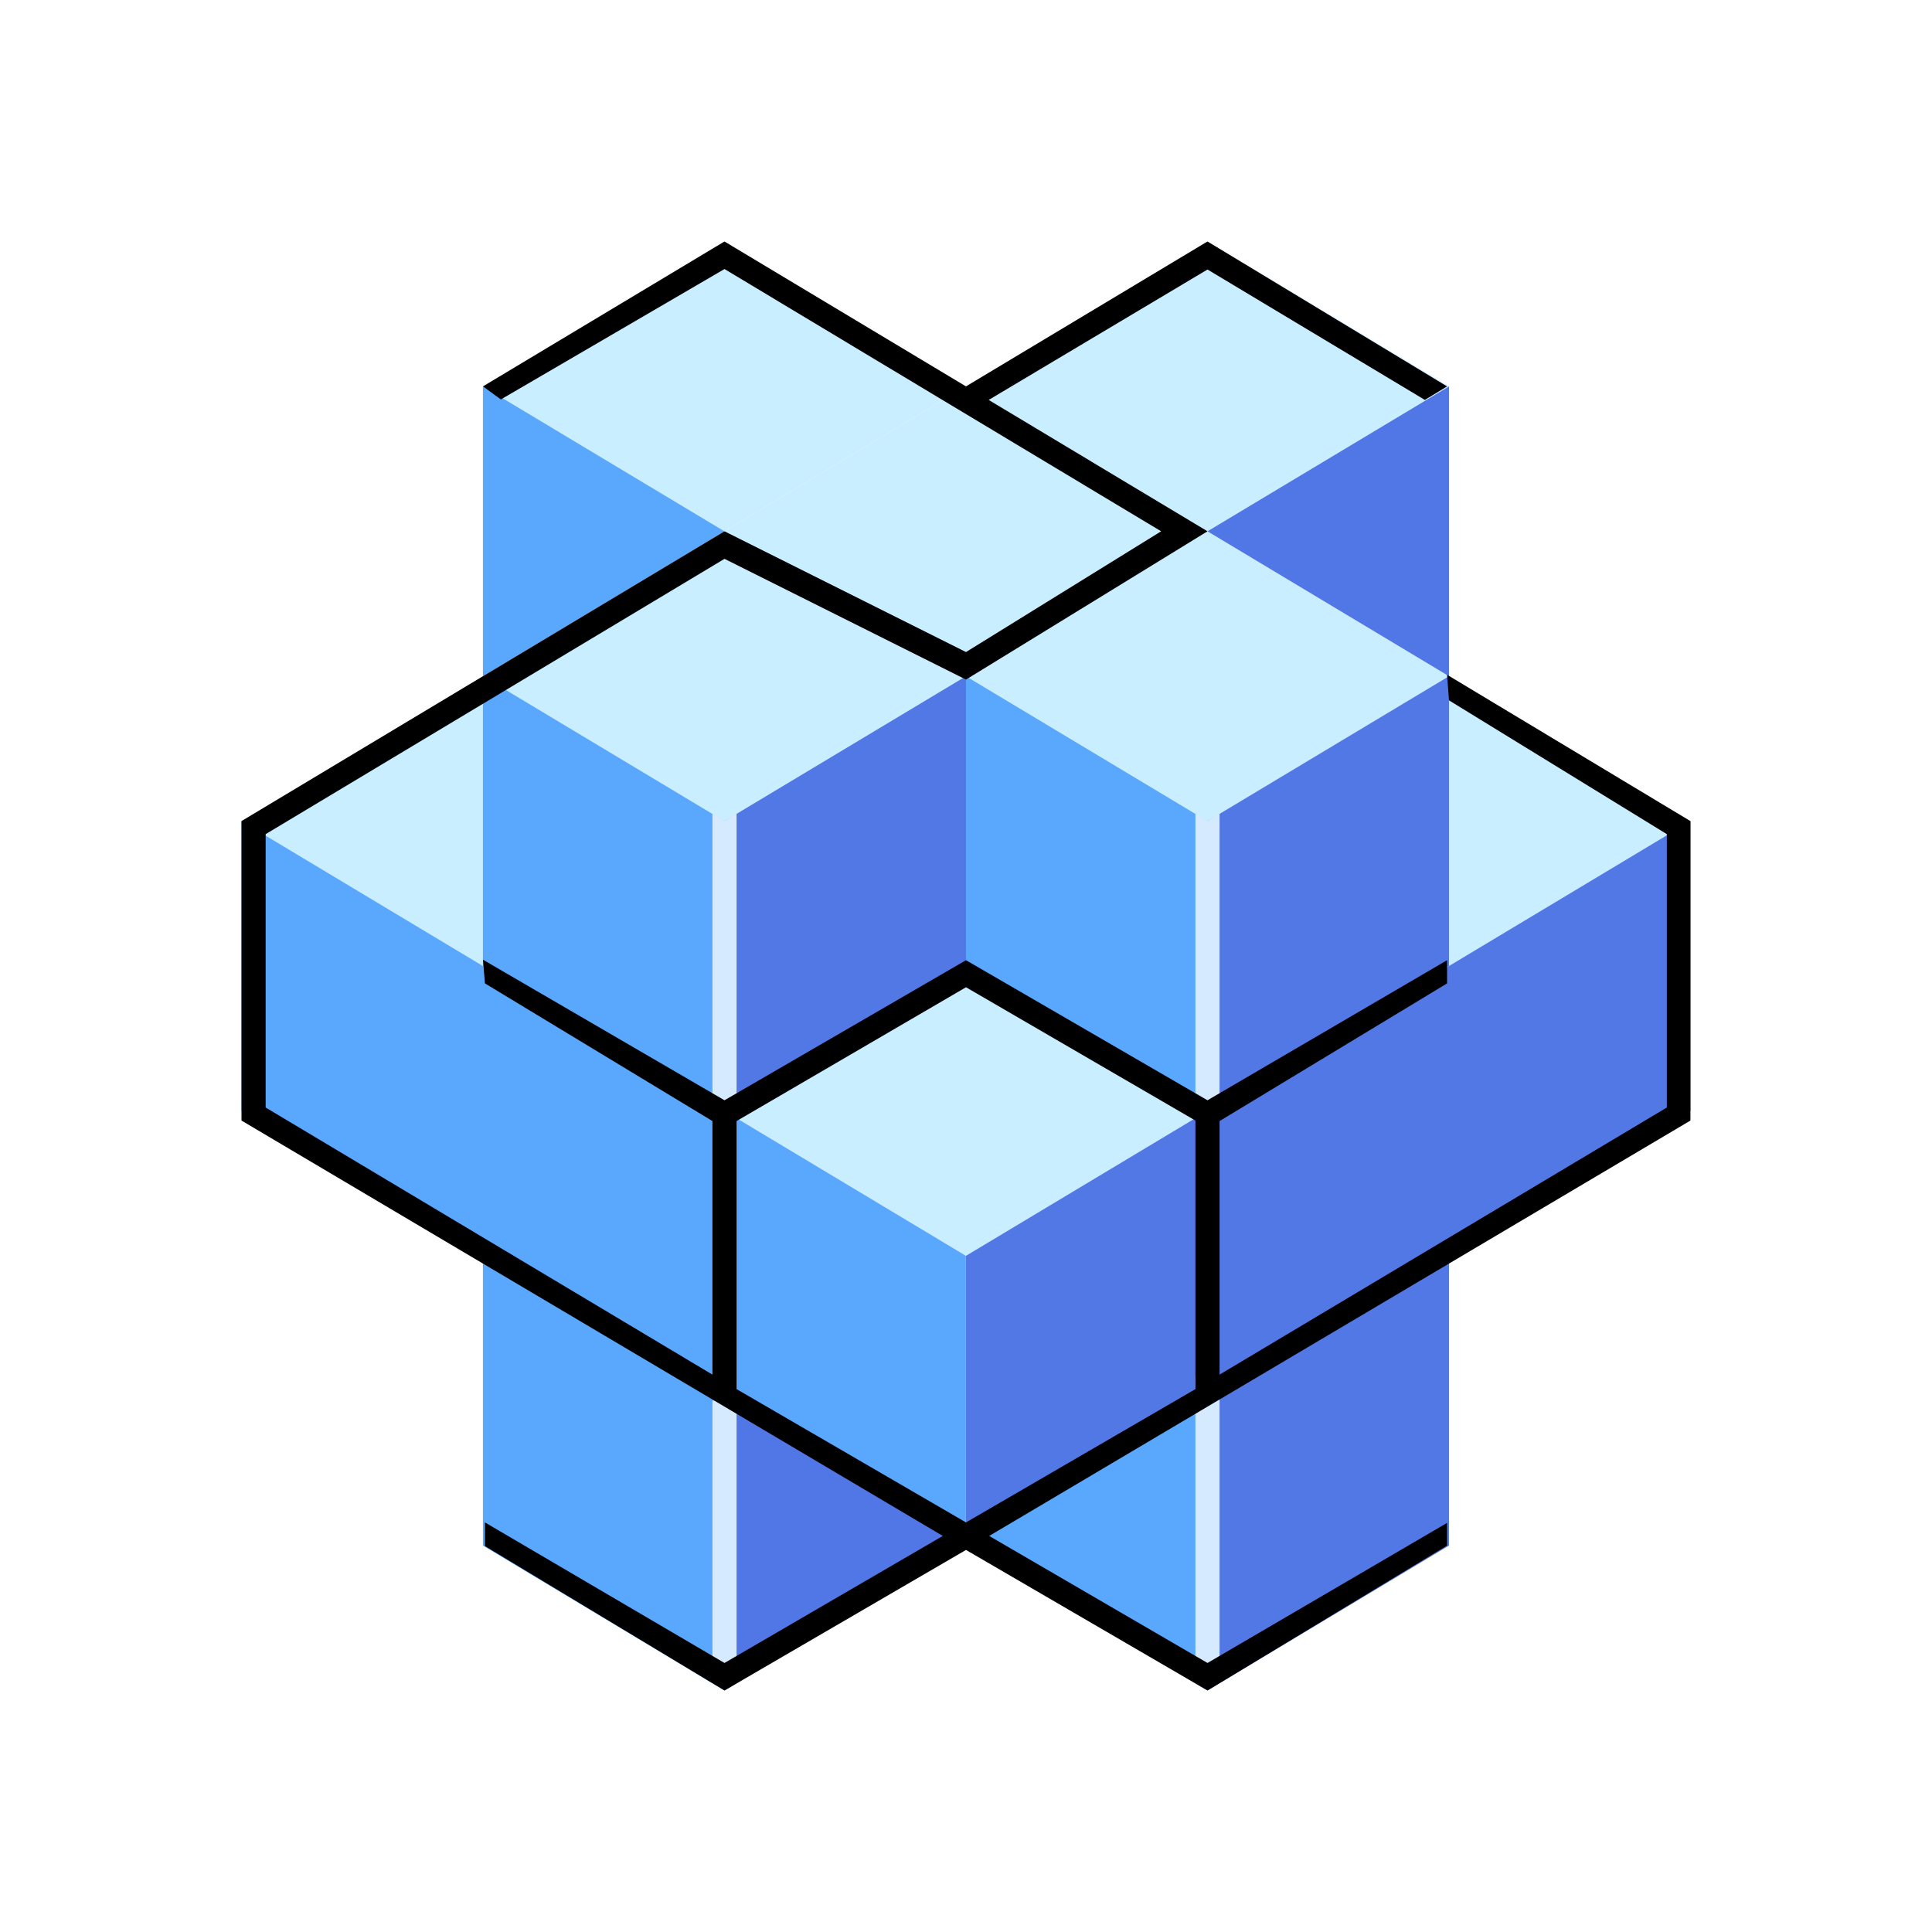 <svg width="24" height="24" viewBox="0 0 24 24" fill="none" xmlns="http://www.w3.org/2000/svg">
<rect x="0" y="0" width="24" height="24" fill="#333333" stroke="none"/>
<g clip-path="url(#clip0_328_25990)">
<path d="M24 0H0V24H24V0Z" fill="white"/>
<path d="M8.999 3L5.999 4.8L8.999 6.6L11.999 4.8L8.999 3ZM14.999 3L11.999 4.8L14.999 6.6L17.999 4.8L14.999 3Z" fill="#C9EEFF"/>
<path d="M12 4.8L9 6.6L12 8.4L15 6.6L12 4.8Z" fill="#C9EEFF"/>
<path d="M9 6.6L6 8.4L9 10.2L12 8.4L9 6.6ZM15 6.6L12 8.4L15 10.2L18 8.4L15 6.6ZM12 12L9 13.8L12 15.6L15 13.8L12 12ZM3 10.2L6 8.4V12L3 10.2ZM20.999 10.2L18 8.4V12L20.999 10.2Z" fill="#C9EEFF"/>
<path d="M8.999 6.6L5.999 4.8V8.4L8.999 6.6Z" fill="#59A8FE"/>
<path d="M12 19.2L9 17.4V21L12 19.2ZM15 6.6L18 4.8V8.4L15 6.6Z" fill="#5176E5"/>
<path d="M11.999 19.2L14.999 17.4V21L11.999 19.2ZM8.999 10.2L5.999 8.4V12L8.999 13.8V10.2ZM14.999 10.2L11.999 8.4V12L14.999 13.8V10.2Z" fill="#59A8FE"/>
<path d="M15 10.2L18 8.4V12L15 13.8V10.2ZM9 10.2L12 8.4V12L9 13.8V10.2Z" fill="#5178E5"/>
<path d="M15 13.8L18 12V15.6L15 17.4V13.8ZM12 15.6L15 13.8V17.4L12 19.2V15.6Z" fill="#5178E5"/>
<path d="M15 17.4L18 15.6V19.2L15 21V17.4ZM18 12L21 10.2V13.8L18 15.6V12Z" fill="#5178E5"/>
<path d="M6 12L3 10.2V13.8L6 15.6V12ZM9 13.8L6 12V15.6L9 17.4V13.8Z" fill="#59A8FE"/>
<path d="M8.999 17.4L5.999 15.6V19.2L8.999 21V17.4ZM11.999 15.6L8.999 13.8V17.4L11.999 19.2V15.6Z" fill="#59A8FE"/>
<path d="M8.85 13.799V10.103L9 10.199L9.15 10.103V13.799H8.85ZM15.15 10.103V13.799H14.85V10.103L15 10.199L15.15 10.103ZM14.85 20.699V17.099H15.15V20.699H14.85ZM8.85 20.699V17.399H9.15V20.699H8.85Z" fill="#D5E9FF"/>
<path d="M15 3L17.976 4.8L17.7 4.968L15 3.348L12.282 4.968L15 6.6L12 8.442L9 6.942L3.3 10.362V13.758L8.85 17.076V13.926L6.024 12.216L6 11.922L9 13.668L12 11.928L15 13.668L17.976 11.928V12.216L15.15 13.926V17.076L20.706 13.758V10.362L18 8.7L17.976 8.382L20.999 10.2V13.92L12.288 19.08L15 20.658L17.976 18.918V19.2L15 21L12 19.254L9 21L6.024 19.206V18.912L9 20.658L11.712 19.08L3 13.92V10.2L9 6.6L12 8.1L14.424 6.6L9 3.342L6.222 4.962L6 4.8L9 3L12 4.8L15 3ZM12 18.912L14.85 17.256V13.92L12 12.264L9.15 13.926V17.256L12 18.912Z" fill="black"/>
</g>
<defs>
<clipPath id="clip0_328_25990">
<rect width="24" height="24" fill="white"/>
</clipPath>
</defs>
</svg>
